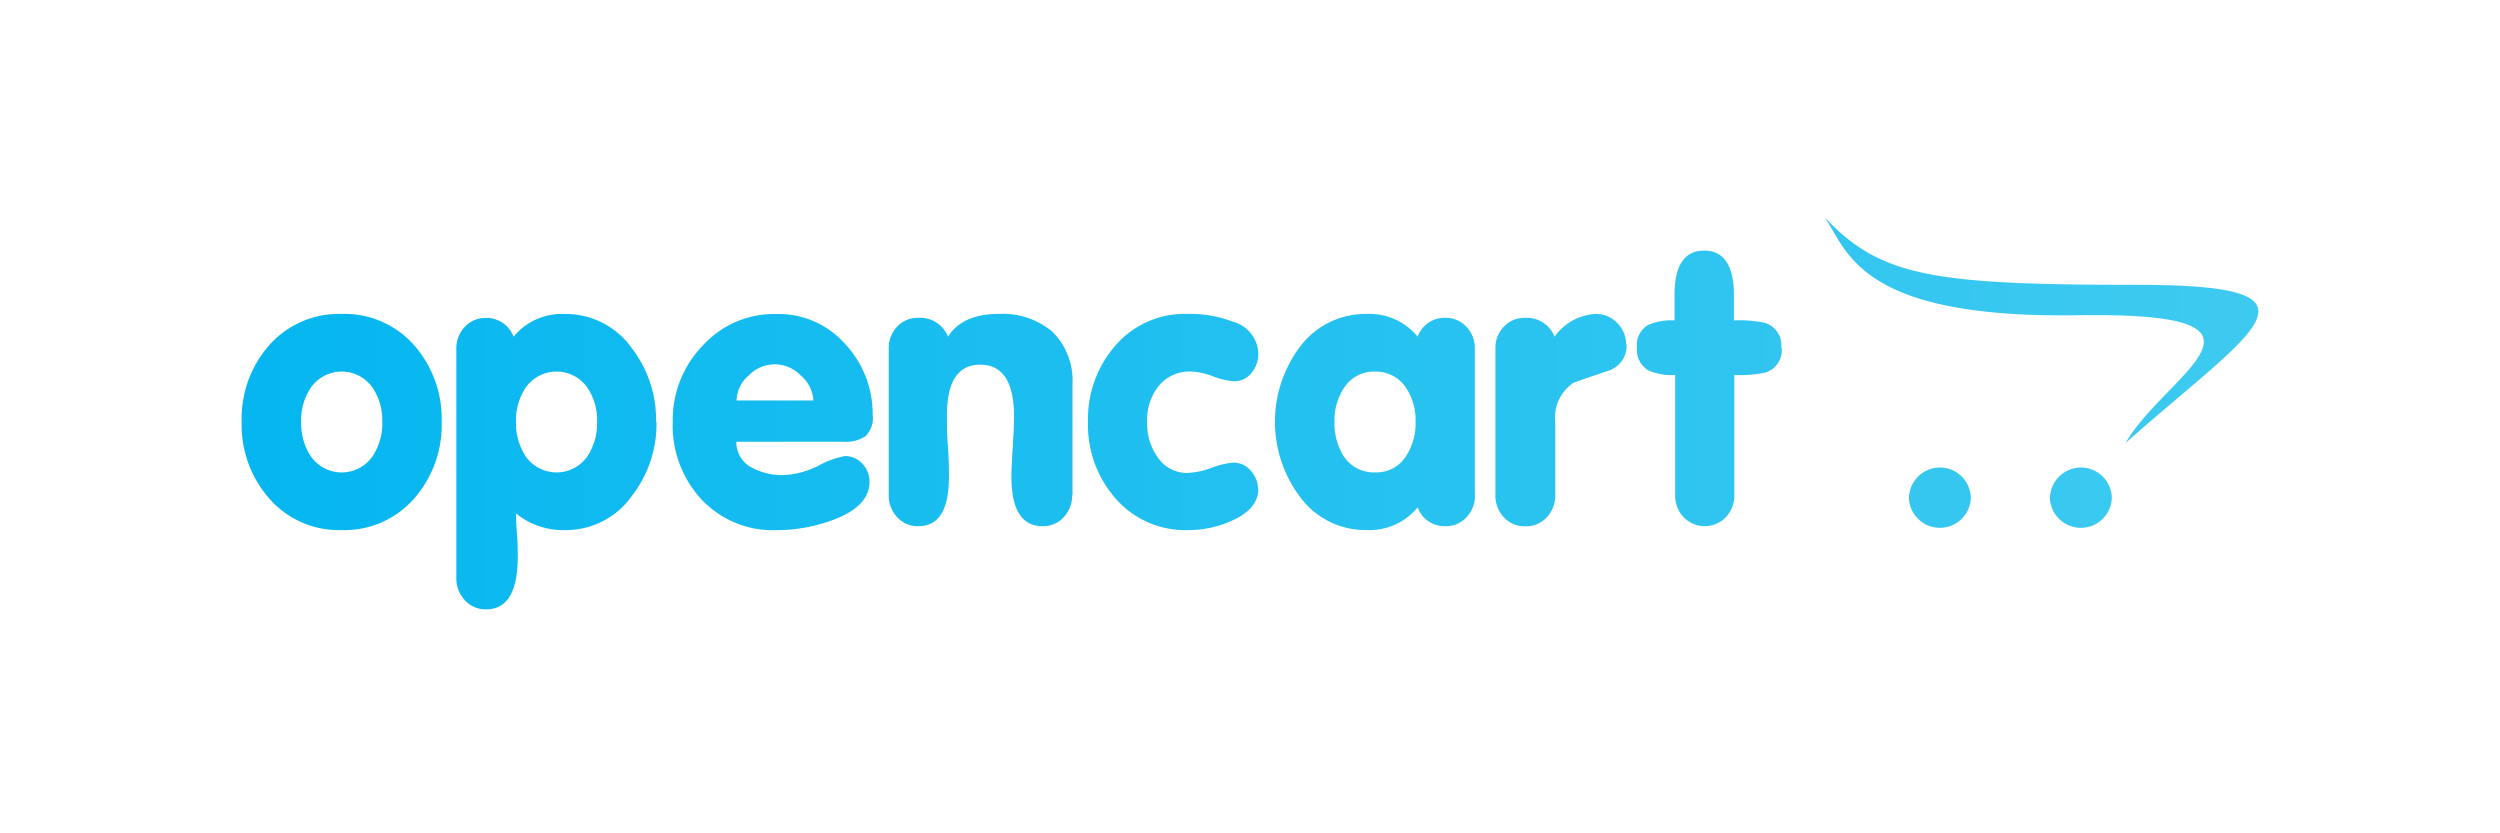<svg id="レイヤー_1" data-name="レイヤー 1" xmlns="http://www.w3.org/2000/svg" xmlns:xlink="http://www.w3.org/1999/xlink" width="300" height="100" viewBox="0 0 300 100">
  <defs>
    <linearGradient id="名称未設定グラデーション_3" data-name="名称未設定グラデーション 3" x1="-488.81" y1="-84.45" x2="-487.28" y2="-84.45" gradientTransform="matrix(158.19, 0, 0, -30.72, 77350.94, -2544.7)" gradientUnits="userSpaceOnUse">
      <stop offset="0" stop-color="#04b6f0"/>
      <stop offset="1" stop-color="#3ecaf0"/>
    </linearGradient>
  </defs>
  <g id="binance_18" data-name="binance 18">
    <g id="opencart_logo.08eec942" data-name="opencart logo.08eec942">
      <rect id="長方形_2698" data-name="長方形 2698" x="218.25" y="25.92" width="20.07" height="48.16" style="fill: none"/>
      <g id="グループ_5237" data-name="グループ 5237">
        <path id="パス_2112" data-name="パス 2112" d="M53,50.62a13.37,13.37,0,0,1-3.23,9.12A11.11,11.11,0,0,1,41,63.61a11.08,11.08,0,0,1-8.76-3.87A13.36,13.36,0,0,1,29,50.62a13.31,13.31,0,0,1,3.24-9.12A11.19,11.19,0,0,1,41,37.67a11.13,11.13,0,0,1,8.76,3.83A13.35,13.35,0,0,1,53,50.62Zm-7.13,0a7,7,0,0,0-1.18-4.13,4.52,4.52,0,0,0-7.37,0,6.94,6.94,0,0,0-1.18,4.13,7.16,7.16,0,0,0,1.18,4.17,4.52,4.52,0,0,0,7.37,0,7.26,7.26,0,0,0,1.19-4.17Zm32.91,0a14.05,14.05,0,0,1-2.92,8.84,9.69,9.69,0,0,1-8.06,4.15,8.91,8.91,0,0,1-5.88-2c0,.31,0,1,.1,2.23s.11,2.16.11,2.93c0,4.24-1.27,6.35-3.79,6.35A3.3,3.3,0,0,1,55.76,72a3.81,3.81,0,0,1-1-2.65V41.84a3.74,3.74,0,0,1,1-2.6,3.36,3.36,0,0,1,2.54-1.09,3.48,3.48,0,0,1,3.33,2.26,7.47,7.47,0,0,1,6.12-2.73,9.73,9.73,0,0,1,8.07,4.1,14.1,14.1,0,0,1,2.91,8.84Zm-7.13,0a7,7,0,0,0-1.18-4.13,4.52,4.52,0,0,0-7.37,0,7,7,0,0,0-1.18,4.13,7.25,7.25,0,0,0,1.18,4.17,4.52,4.52,0,0,0,7.37,0,7.25,7.25,0,0,0,1.18-4.17Zm33.08-.77a3.07,3.07,0,0,1-.84,2.47,4.16,4.16,0,0,1-2.63.69H88.36a3.45,3.45,0,0,0,1.92,3.14,7.78,7.78,0,0,0,3.79.86,10.31,10.31,0,0,0,4.17-1.14,10.7,10.7,0,0,1,3.13-1.14,2.76,2.76,0,0,1,2.11.91,3.12,3.12,0,0,1,.86,2.19q0,2.93-4.37,4.56a19.52,19.52,0,0,1-6.8,1.23,11.76,11.76,0,0,1-9-3.7,13,13,0,0,1-3.44-9.29,12.8,12.8,0,0,1,3.58-9.14,11.6,11.6,0,0,1,8.87-3.81,10.67,10.67,0,0,1,8.23,3.59,12.29,12.29,0,0,1,3.31,8.58Zm-7.13-1.79a4.19,4.19,0,0,0-1.51-3,4.3,4.3,0,0,0-6.24,0,4,4,0,0,0-1.46,3ZM128.66,59.4a3.81,3.81,0,0,1-1,2.65,3.3,3.3,0,0,1-2.55,1.09q-3.73,0-3.74-5.92c0-.76.06-1.95.16-3.59s.16-2.84.16-3.6q0-6.27-4.06-6.27t-4,6.27c0,.77,0,2,.12,3.6s.12,2.83.12,3.59c0,4-1.22,5.92-3.68,5.92a3.26,3.26,0,0,1-2.54-1.09,3.76,3.76,0,0,1-1-2.65V41.83a3.67,3.67,0,0,1,1-2.62,3.31,3.31,0,0,1,2.55-1.07,3.59,3.59,0,0,1,3.56,2.26q1.73-2.73,6.1-2.73a9.24,9.24,0,0,1,6.43,2.14,8.24,8.24,0,0,1,2.41,6.29V59.41ZM151,58.65q0,2.41-3.15,3.82a12.56,12.56,0,0,1-5.29,1.14,11.08,11.08,0,0,1-8.76-3.87,13.36,13.36,0,0,1-3.24-9.12,13.38,13.38,0,0,1,3.31-9.18,11,11,0,0,1,8.69-3.77,14.14,14.14,0,0,1,5.34.92,4.1,4.1,0,0,1,3.1,3.83,3.59,3.59,0,0,1-.82,2.33,2.6,2.6,0,0,1-2.09,1,8.58,8.58,0,0,1-2.51-.58,8,8,0,0,0-2.6-.58,4.74,4.74,0,0,0-4,1.81,6.48,6.48,0,0,0-1.32,4.22,6.87,6.87,0,0,0,1.18,4.13,4.21,4.21,0,0,0,3.69,2,9.16,9.16,0,0,0,2.88-.62,9.67,9.67,0,0,1,2.64-.62,2.7,2.7,0,0,1,2.06,1,3.34,3.34,0,0,1,.86,2.19ZM177,59.4a3.81,3.81,0,0,1-1,2.65,3.32,3.32,0,0,1-2.56,1.09,3.41,3.41,0,0,1-3.32-2.26A7.49,7.49,0,0,1,164,63.61a9.76,9.76,0,0,1-8.12-4.15,15,15,0,0,1,0-17.69,9.83,9.83,0,0,1,8.12-4.1,7.48,7.48,0,0,1,6.12,2.73,3.41,3.41,0,0,1,3.32-2.26,3.34,3.34,0,0,1,2.54,1.09,3.65,3.65,0,0,1,1,2.6V59.4Zm-7.13-8.78a7,7,0,0,0-1.18-4.13,4.3,4.3,0,0,0-3.68-1.9,4.25,4.25,0,0,0-3.69,1.9,7,7,0,0,0-1.18,4.13,7.41,7.41,0,0,0,1.13,4.17,4.33,4.33,0,0,0,3.74,1.9,4.2,4.2,0,0,0,3.68-1.9,7.23,7.23,0,0,0,1.18-4.17Zm25.32-9.26a3.12,3.12,0,0,1-2.22,3.14c-1.38.46-2.74.93-4.11,1.41a5,5,0,0,0-2.23,4.75v8.75a3.77,3.77,0,0,1-1,2.65A3.35,3.35,0,0,1,183,63.15a3.3,3.3,0,0,1-2.55-1.09,3.77,3.77,0,0,1-1-2.65V41.83a3.65,3.65,0,0,1,1-2.62A3.35,3.35,0,0,1,183,38.14a3.58,3.58,0,0,1,3.55,2.26,6.5,6.5,0,0,1,4.93-2.73,3.52,3.52,0,0,1,2.59,1.09,3.66,3.66,0,0,1,1.07,2.6Zm18.61.32a2.82,2.82,0,0,1-1.86,3,14,14,0,0,1-3.82.32V59.4a3.81,3.81,0,0,1-1,2.65,3.53,3.53,0,0,1-5.1,0,3.75,3.75,0,0,1-1-2.65V45a7.05,7.05,0,0,1-3.21-.55,2.9,2.9,0,0,1-1.38-2.78A2.78,2.78,0,0,1,197.77,39a6.89,6.89,0,0,1,3.17-.55v-3c0-3.59,1.18-5.38,3.56-5.38s3.57,1.79,3.57,5.38v3a13.94,13.94,0,0,1,3.81.32,2.79,2.79,0,0,1,1.86,3ZM271,37.36c0-2.19-4.07-3.18-14.54-3.18-24.57,0-30.8-1-37.47-8.07,2.8,4.22,4.34,12.11,30.31,11.72,27.1-.42,10.57,7,5.76,15.34C263.76,45.43,271,40.33,271,37.39v0ZM236.5,59.81a3.72,3.72,0,0,1-7.43,0h0a3.74,3.74,0,0,1,3.72-3.71h0a3.71,3.71,0,0,1,3.71,3.71h0Zm16.92,0a3.72,3.72,0,0,1-7.43,0h0a3.74,3.74,0,0,1,3.72-3.71h0a3.71,3.71,0,0,1,3.71,3.71h0Z" style="fill: url(#名称未設定グラデーション_3)"/>
      </g>
    </g>
  </g>
</svg>
